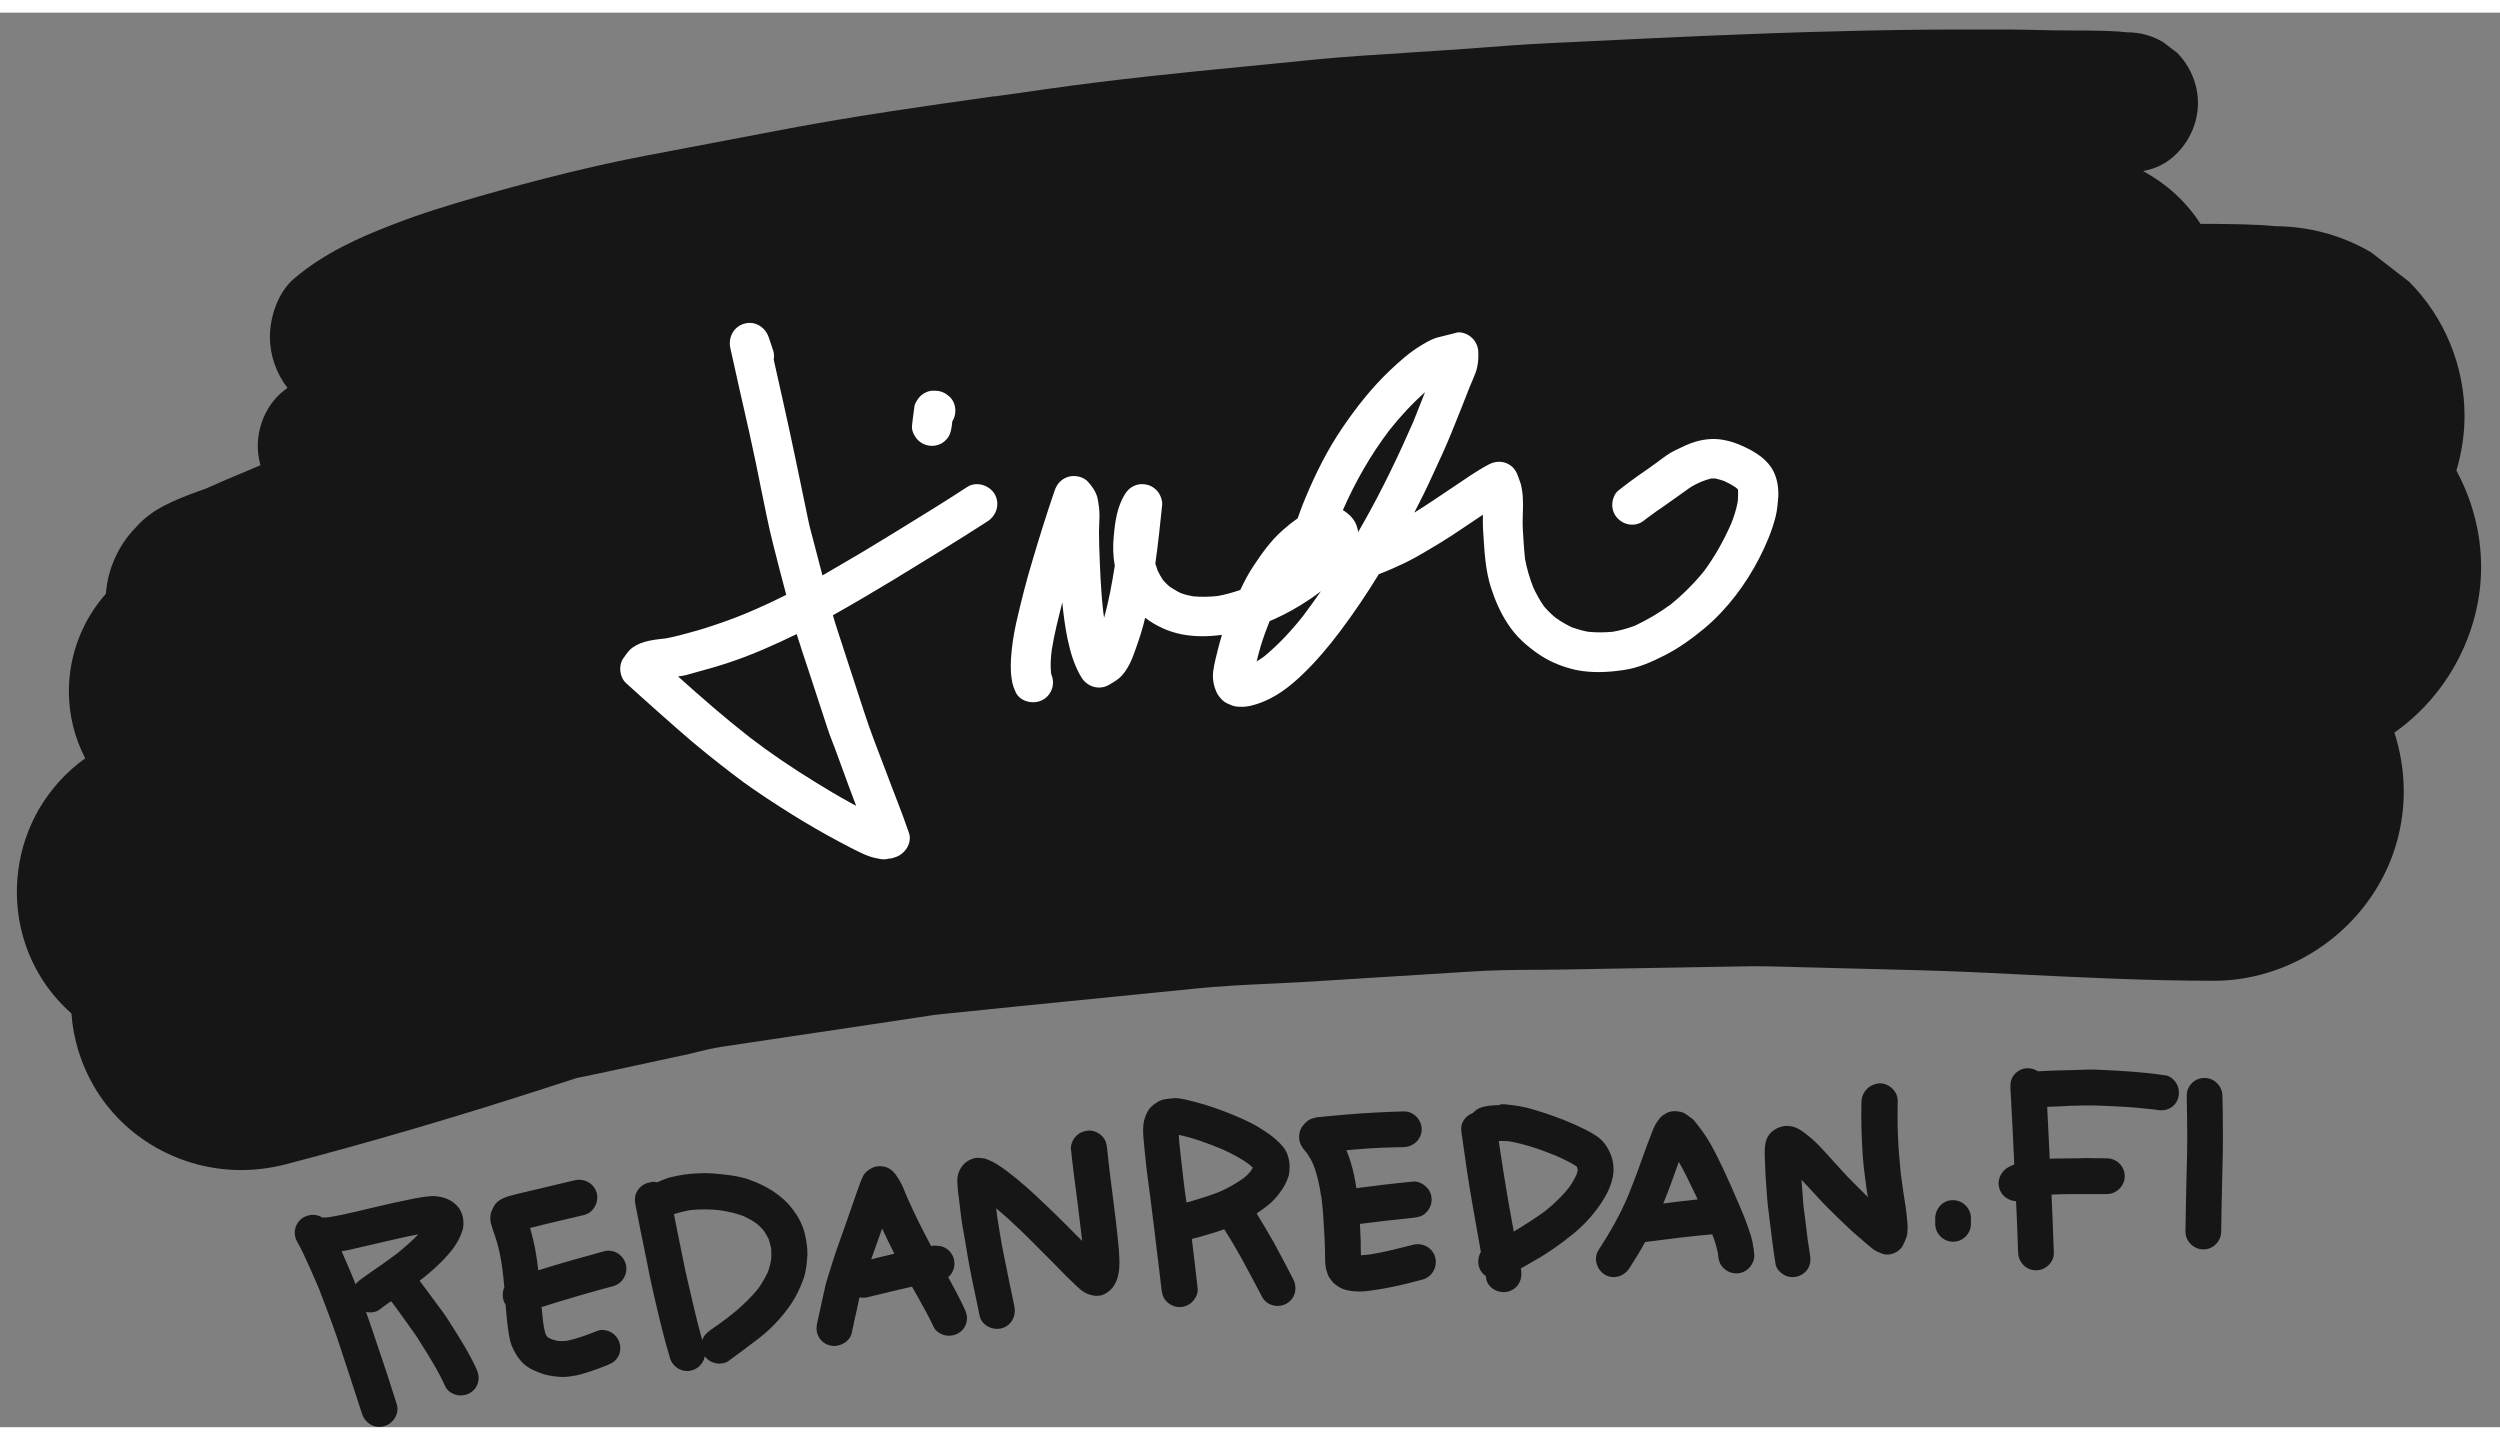 <svg xmlns="http://www.w3.org/2000/svg" class="redanredan-logo" width="158" height="91" viewBox="0 0 980 554.5"><rect x="0" y="0" width="980" height="554.5" fill="#808080" stroke="none"/><path fill="#2C2C2C" d="M928.2 348.3l-.2.2s0 .1-.1.1c-.1.1-.2.3-.3.4s-.1.2-.2.3c-.1.1-.1.2-.2.3-.1.1-.2.3-.3.4l-.1.1c-.1.2-.3.3-.4.5-8.5 10.7-19.8 19-32.5 23.9-.2.1-.4.1-.6.2h-.1c-.2.1-.3.1-.5.2-.1 0-.1.1-.2.1-.2.1-.3.1-.5.2-.1 0-.1 0-.2.1s-.3.1-.4.1c-.1 0-.2.1-.2.1 14.8-4.9 27.9-14.6 37-27.2z"/><g class="text" fill="#161616"><path d="M849 416.6c-8.5-1.3-17.1-1.8-25.7-2.2-1.5-.1-3.1-.1-4.6-.1-2.1.1-4.2.1-6.3.2-4.5.1-9 .2-13.5.5-1.1-.7-2.4-1.2-3.8-1.2-3.7-.2-7.2 3-7 6.9v1.5c0 .5.1.9.1 1.4.5 9.3 1 18.6 1.4 27.9-1 .4-1.9.8-2.7 1.3-3.2 2.1-4.5 6.2-2.5 9.6 1.2 2.1 3.6 3.4 5.9 3.5.3 6.7.6 13.4.8 20.1.1 3.8 3.1 7 7 7 3.8 0 7.2-3.2 7-7-.2-7.6-.6-15.1-.9-22.7 3-.1 5.9-.2 8.9-.2h12.8c3.8 0 7-3.2 7-7 0-3.9-3.2-7-7-7-2.8 0-5.7-.1-8.5-.1-1.8.1-3.5.1-5.2.1-2.5 0-4.9.1-7.4.1-.4 0-.9 0-1.3.1-.3-6.8-.7-13.6-1-20.4 3-.1 6.1-.2 9.2-.4 3.5-.1 6.9-.2 10.4-.1 4.1.2 8.2.3 12.3.6 3.5.3 7 .6 10.5 1 .1 0 .3 0 .4.1 2 .3 3.6.3 5.4-.7 1.6-.9 2.8-2.4 3.2-4.2.5-1.8.2-3.8-.7-5.4-.8-1.4-2.5-3-4.2-3.2zM176.1 513.1c-1.5-2.5-3.3-4.8-5-7.1-2.2-3-4.4-6-6.6-8.9 4-3.1 7.8-6.4 11.1-10.2 2.5-2.8 4.6-6 5.7-9.6.5-1.5.5-4 0-5.6-.2-.9-.6-1.7-1-2.5-.7-1.2-1.9-2.3-3-3.1-2.4-1.6-5.2-2.2-8.1-2.2-3.2.2-6.7.9-9.9 1.6-2.9.6-5.8 1.2-8.7 1.9-7.2 1.6-14.4 3.6-21.8 4.8-.8.1-1.6.1-2.4.1-.1 0-.2 0-.3-.1-2.6-1.7-6.4-1-8.5 1.1-2.3 2.3-2.7 5.8-1.1 8.5 1.9 3.3 3.4 6.8 5 10.3 1.2 2.6 2.3 5.3 3.5 8 2.4 6.4 4.9 12.7 7.1 19.2 3.3 10 6.6 19.9 9.8 29.9 1.2 3.7 4.9 6 8.7 4.9 3.6-1 6.1-5 4.9-8.7-2.3-7.4-4.7-14.7-7.2-22-1.6-4.7-3.1-9.4-4.8-14.1 1.6.4 3.8.2 5.1-.8 1.6-1.2 3.1-2.3 4.7-3.4.3.3.5.7.8 1 .2.2.3.5.5.7-.1-.2-.3-.3-.4-.5.2.2.3.4.5.6 1.9 2.5 3.7 5.2 5.6 7.8 1.5 2.1 3 4.1 4.3 6.3 3.6 5.7 7.2 11.4 10 17.6.7 1.6 2.6 2.8 4.2 3.2 1.8.5 3.8.2 5.4-.7 1.6-.9 2.8-2.5 3.2-4.2.5-2 .1-3.6-.7-5.4-3-6.5-6.8-12.4-10.6-18.4zm-20.2-26.9c-2.1 1.6-4.2 3.1-6.3 4.6-2.7 1.9-5.4 3.7-8.1 5.7-.8.6-1.6 1.2-2.1 2-1-2.5-2-5-3.1-7.5-.8-1.8-1.6-3.6-2.4-5.5 2.2-.3 4.3-.8 6.4-1.3 3.4-.8 6.9-1.6 10.3-2.4 4.5-1 8.9-2.1 13.4-2.9-2.5 2.6-5.3 5-8.1 7.3zM238.5 485.3c-.7 0-1.3.1-1.9.3-8.5 2.3-17.1 4.7-25.6 7.4-.3-2.8-.7-5.5-1.2-8.3-.5-2.5-1.1-5.1-1.8-7.6-.1-.2-.2-.5-.2-.7 7-1.8 14.1-3.4 21.2-5.1 3.7-.9 5.9-5.1 4.9-8.7-.9-3.2-3.8-5.1-6.9-5.1-.5 0-1.1.1-1.7.2-6 1.4-12 2.9-18.1 4.3-1.5.4-3.1.7-4.6 1.1-1 .3-2.1.5-3.1.8-2.3.7-4.9 1.9-6 4.2-.4.7-.7 1.5-1 2.2-.4 1.3-.4 3.2 0 4.5.5 1.7 1 3.3 1.6 4.9 1.4 4 2.2 8.3 2.8 12.5.3 2.5.6 5 .8 7.5-.7 1.4-.8 3.1-.4 4.8.2.7.5 1.4.9 2 .1 1.6.3 3.2.4 4.7.2 2.2.5 4.3.8 6.5.3 1.7.6 3.3 1.2 4.9.7 1.6 1.4 3 2.4 4.4.6.8 1.1 1.5 1.8 2.2.9.9 2 1.6 3 2.3.6.3 1.2.6 1.9.9 1.2.5 2.4 1 3.7 1.4 2.2.6 4.5.9 6.8 1 1.9.1 3.8-.3 5.7-.6 2-.4 4-1.1 5.9-1.7 2.1-.7 4.2-1.5 6.2-2.3 1.8-.7 3.2-1.5 4.2-3.2 1-1.6 1.2-3.6.7-5.4-.5-1.8-1.7-3.3-3.2-4.2s-3.7-1.4-5.4-.7c-4.1 1.6-8.2 3.2-12.5 4-1 .1-2 0-3 0-1.1-.2-2.1-.5-3.1-.9-.3-.2-.7-.4-1-.6l-.2-.2c-.3-.4-.5-.8-.7-1.2-.4-1.4-.7-2.9-.9-4.4l-.6-6c9.3-2.9 18.6-5.7 28.1-8.2 3.7-1 5.9-5 4.9-8.7-.9-3.1-3.7-5.2-6.8-5.2zM310.9 469.3c-4.3-5.8-10.4-9.4-17.1-11.8-3.3-1.2-6.8-1.7-10.3-2.1-2.6-.3-5.1-.5-7.7-.5-.8.1-1.6.1-2.4.1-3.6.1-7.3.7-10.8 1.6-1.8.5-3.4 1.2-5 1.9-.6-.1-1.2-.2-1.8-.2-.7.2-1.3.3-1.8.4-1.8.5-3.3 1.7-4.2 3.2-1 1.7-1.1 3.5-.7 5.4 1.3 6.7 2.6 13.3 4 19.9.9 4.2 1.6 8.5 2.6 12.7 2.1 9.2 4.2 18.4 6.9 27.4 1.1 3.7 4.9 6 8.7 4.9 2.5-.7 4.5-2.9 5-5.5.9 1.3 2.2 2.2 3.8 2.6 1.7.5 4 .3 5.4-.7 4.2-3 8.2-6.1 12.3-9.2 4.8-3.8 9.1-8.4 12.5-13.5 1.9-2.8 3.2-5.8 4.4-8.8 1.2-3.1 1.6-6.7 1.8-10 .1-2.9-.4-5.9-1.1-8.8-.8-3.2-2.5-6.4-4.5-9zm-8.6 19.5c-.3 1.7-.7 3.3-1.3 4.9-1.1 2.3-2.4 4.5-3.8 6.5-2.5 3.1-5.4 5.9-8.4 8.5-1.2 1-2.4 1.9-3.6 2.9-2.2 1.7-4.5 3.3-6.8 4.9-1.4 1-2.6 2.2-3.1 3.9-2.3-7.9-4-16-5.9-24-1-4.1-1.7-8.2-2.6-12.4-.9-4.4-1.8-8.7-2.6-13 2.1-.7 4.1-1.2 6.3-1.6 4-.4 8-.4 12.1.1 3.1.5 6.1 1.2 9 2.3 1.7.8 3.3 1.7 4.9 2.8 1 .8 1.9 1.7 2.8 2.7.7 1.1 1.4 2.2 2 3.4.4 1.2.7 2.5 1 3.8.1 1.5.1 2.9 0 4.3zM371.7 495.7c.6-.6 1.2-1.2 1.5-1.8.9-1.6 1.2-3.6.7-5.4s-1.7-3.3-3.2-4.2c-1.1-.7-2.3-.9-3.4-.9-.8-.2-1.4-.1-2.1.1h-.2c-3.3-6.2-6.5-12.5-9.3-18.9-.6-1.4-1.1-2.7-1.7-4.1-.8-1.8-1.7-3.3-2.8-4.9-1.5-2.2-3.7-3.4-6.1-3.4-1.2-.1-2.4.2-3.5.8-1.3.7-2.5 1.6-3.2 2.9-.5 1-.9 2-1.3 3.1-.4 1.2-.9 2.4-1.3 3.6l-2.4 6.9c-1.5 4.4-3.1 8.8-4.7 13.3-1.7 4.7-3.1 9.5-4.6 14.2-.6 1.9-.9 3.9-1.4 5.9-.8 3.6-1.6 7.3-2.4 10.9-.4 1.9-.3 3.7.7 5.4.9 1.6 2.5 2.8 4.2 3.2 3.5 1 7.9-1.2 8.7-4.9.7-3.2 1.3-6.4 2.1-9.6.3-1.5.6-2.9.9-4.3 1.1.2 2.2.2 3.4-.1 5.7-1.4 11.5-2.8 17.2-4.1.9 1.5 1.7 3.1 2.6 4.6 2.1 3.7 4.1 7.4 5.9 11.2.7 1.6 2.6 2.8 4.2 3.2 1.8.5 3.8.2 5.4-.7s2.8-2.4 3.2-4.2c.6-2 .1-3.6-.7-5.4-1.9-4.2-4.2-8.3-6.4-12.4zm-30.2-7c0-.1.1-.2.1-.3 1.4-3.9 2.8-7.9 4.2-11.8 1.5 3.3 3.1 6.6 4.8 9.9-3 .7-6.1 1.4-9.1 2.2zM438 478.9c-.4-3.9-.9-7.9-1.4-11.8-.9-7.3-1.9-14.5-2.6-21.8-.2-1.9-.6-3.6-2.1-5-1.3-1.3-3.1-2.1-5-2.1-1.9.1-3.7.8-5 2.1-1.2 1.2-2.2 3.2-2.1 5 .7 7.1 1.7 14.2 2.6 21.2l1.2 9.9.6 5.1c-.7-.7-1.3-1.4-2-2-2.8-2.8-5.5-5.6-8.3-8.3-5.1-4.9-10.1-9.8-15.5-14.2-2.5-2-5-4-7.8-5.7-1.1-.7-2.2-1.2-3.4-1.7-.9-.4-1.8-.6-2.8-.6-.9-.2-1.8-.1-2.7.1-1.4.5-2.6 1-3.7 2.1-1.3 1.3-2 2.6-2.5 4.4-.4 1.6-.2 3.3-.1 5 .1 1.4.3 2.9.5 4.3.5 3.8.8 7.6 1.5 11.4.7 3.9 1.4 7.8 2 11.7 1.3 7.6 3.1 15.2 4.6 22.8.8 3.8 5.1 5.9 8.7 4.9 3.9-1.1 5.7-4.9 4.9-8.7-1.4-6.7-2.8-13.4-4.1-20-1-4.7-1.7-9.5-2.5-14.3-.2-1.3-.3-2.7-.5-4 6.6 5.5 12.7 11.6 18.7 17.7 2.7 2.7 5.4 5.4 8 8.1 1.1 1.1 2.3 2.3 3.5 3.4 1.9 1.8 3.8 3.9 6.4 4.6 1.5.5 3 .7 4.6.3 2-.6 3.8-2 4.9-3.7 2.7-4.1 2.3-9.4 2-14.2l-.6-6zM499.4 482.2c-2.2-3.9-4.5-7.7-6.8-11.5.8-.5 1.6-1.1 2.3-1.6 2.5-1.7 4.6-3.6 6.4-6 1.7-2.2 3-4.4 3.8-7 .4-1.3.4-2.8.4-4.1 0-1.3-.3-2.8-.7-4-.7-2.4-2.4-4.2-4.2-5.9-2.1-1.9-4.5-3.5-6.9-5-4.4-2.7-9.2-4.6-14-6.5-5-1.9-10-3.4-15.2-4.6-1.4-.3-2.8-.5-4.1-.5-1.5.1-2.8.3-4.1.5-1.2.2-2.4.9-3.4 1.6-1.1.7-2.4 1.9-3 3.1-1.3 2.4-1.8 4.6-1.8 7.3 0 2.3.3 4.7.5 7 .4 3.6.7 7.3 1.2 10.9 1 7.3 1.9 14.7 2.8 22 .9 7.5 1.8 14.9 2.7 22.4.2 1.9.6 3.6 2.1 5 1.3 1.3 3.1 2.1 5 2.1s3.7-.7 5-2.1c1.2-1.2 2.3-3.2 2.1-5-.7-6.5-1.5-13.1-2.3-19.6.9-.2 1.8-.5 2.7-.7 2-.5 3.9-1.2 5.8-1.7 1.4-.4 2.8-.9 4.2-1.4 2.5 3.9 4.8 7.8 7 11.8 2.7 4.9 5.3 9.9 7.9 14.8 1.8 3.4 6.4 4.4 9.6 2.5 3.4-2 4.3-6.2 2.5-9.6-2.5-4.8-4.9-9.5-7.5-14.2zm-37.1-45.3c0 .1-.1.2-.1.3 0-.2 0-.2.1-.3zm28 17.2c-.8 1-1.7 1.9-2.7 2.7-3.1 2.2-6.3 4-9.7 5.5-3.6 1.4-7.2 2.5-10.9 3.6-.6.2-1.3.4-1.9.5-.5-3.4-1-7-1.4-10.7-.3-2.7-.6-5.3-.9-8-.3-2.6-.6-5.2-.7-7.8 5.7 1.2 11.3 3.3 16.7 5.5 3.8 1.7 7.5 3.6 10.8 6 .5.4 1 .9 1.5 1.3-.3.5-.5.9-.8 1.4zM553.9 483c-5.6 1.4-11.3 2.9-17 3.8-1.1.1-2.3.2-3.4.3-.1-1.8-.1-3.7-.1-5.5-.1-2.3-.2-4.6-.3-6.8 7-.9 14-1.7 21-2.4 1.9-.2 3.6-.6 5-2.1 1.3-1.3 2.1-3.1 2.1-5s-.7-3.7-2.1-5c-1.1-1.1-2.9-2.1-4.6-2.1h-.4c-7.5.7-15 1.6-22.4 2.6-.3-1.7-.5-3.3-.9-5-.7-3.4-1.7-6.7-3-9.9 1.6-.1 3.3-.3 4.9-.4 5.8-.5 11.7-.7 17.6-.8 3.8-.1 7-3.1 7-7 0-3.7-3.1-7-6.9-7h-.2c-7.4.2-14.7.6-22.1 1.2-2.6.2-5.2.5-7.8.7-1 .1-1.9.2-2.9.3-.9 0-1.8.2-2.7.5-1.9.5-3.1 1.7-4.2 3.2-1.2 1.6-1.5 4.1-1 6 .5 1.8 1.6 3.1 2.8 4.4.9 1.4 1.8 2.9 2.5 4.5 1.6 4.1 2.5 8.3 3.1 12.7v-.5c.1.3.1.5.1.8 0 .2.1.5.1.7.6 4.8.8 9.6 1.1 14.5.1 1.8.1 3.6.2 5.4.1 2.9-.2 6.2.9 8.9.2.9.7 1.8 1.3 2.5.4.5.7 1 1.1 1.4.7.6 1.5 1.2 2.3 1.7 1 .7 2.5 1.1 3.7 1.3 1.3.3 2.8.4 4.2.4 2.6 0 5.4-.5 8-.9 1.6-.2 3.2-.6 4.8-.9 4-.8 8-1.8 12-2.9 3.7-1 5.9-5 4.9-8.7-1-3.8-5-5.9-8.7-4.9z"/><path d="M518 464.9v-.4c0-.1 0-.2-.1-.3.1.2.1.5.1.7zM632.2 456.5c.6-3 .3-6.1-.8-8.9-1.2-3-3-5.6-5.8-7.4-2.6-1.7-5.4-3-8.2-4.3-5.6-2.5-11.4-4.5-17.2-6.2-3.1-.9-6.2-1.3-9.4-1.7-.8-.1-1.5-.1-2.3-.1-.8.4-1.7.4-2.5.4-1.8.1-3.6.3-5.2.8-1.4.4-2.5 1.2-3.4 2.2-1.6.6-2.9 1.7-3.7 3-1.1 1.8-1 3.4-.7 5.4 1.4 9.9 2.8 19.9 4.6 29.7 1 5.4 1.9 10.9 2.9 16.4-1.3 2.2-1.4 5.1-.1 7.3.5.9 1.2 1.6 2 2.1.1.4.2.8.2 1.2.8 3.8 5.1 5.9 8.7 4.9 3.9-1.1 5.7-4.9 4.9-8.7 0-.1 0-.2-.1-.3 1.8-1 3.6-2 5.4-3.1 5.4-3 10.4-6.6 15.2-10.5 4.9-4 9.1-8.8 12.3-14.2 1.5-2.5 2.6-5.2 3.2-8zm-13.7-1.5c-.1-.1-.1-.2 0-.3v.3zm-.5.5c-.9 1.9-2 3.8-3.3 5.5-2.6 3.2-5.7 6.1-8.9 8.7-4 2.9-8.2 5.6-12.4 8.1-.7-3.9-1.4-7.7-2.1-11.6-1.4-8-2.6-15.9-3.8-23.9 1.3 0 2.6 0 3.9.1 6.4 1.1 12.8 3.3 18.8 5.8 2.7 1.2 5.4 2.5 7.9 4.1 0 .1.1.2.1.3.1.4.2.8.3 1.1-.2.6-.3 1.2-.5 1.8zM684.1 473c-1.1-2.9-2.4-5.7-3.6-8.6-3.1-7.1-6.2-14.2-10-21-1.8-3.2-4-6.2-6.4-9.1-.4-.5-.9-.9-1.4-1.2-1.1-.8-2.4-1.9-3.8-2.2-.9-.2-1.8-.3-2.7-.3-1.4.1-2.6.4-3.8 1.3-1.1.6-1.9 1.5-2.5 2.5-.3.3-.5.7-.7 1-.8 1.3-1.5 3-2 4.5l-1.5 3.9c-2.4 6.8-4.9 13.6-7.6 20.3-3.2 7.4-7.1 14.3-11.5 21-2.1 3.2-.6 7.8 2.5 9.6 3.4 2 7.5.7 9.6-2.5 2.2-3.4 4.3-6.8 6.2-10.3 8.8-1.1 17.6-2.3 26.3-3 1 2.5 1.8 5.1 2.3 7.8v.4c.2 1.9.6 3.6 2.1 5 1.3 1.3 3.1 2.1 5 2.1s3.7-.7 5-2.1c1.2-1.2 2.2-3.2 2.1-5-.3-3.3-.8-6.5-2-9.6-.5-1.5-1-3-1.6-4.5zm-32.1-6.2c1.1-2.6 2.1-5.3 3.1-8 1-2.8 2-5.6 3-8.3 2.3 4 4.3 8.2 6.3 12.4.4.8.7 1.5 1.1 2.3-4.5.5-9 1-13.5 1.6z"/><path d="M637.5 465.3c.2-.3.3-.6.4-.9-.1.3-.3.6-.4.9zM746.1 462.3c-.3-2.4-.7-4.9-1-7.3-.5-4.9-.9-9.7-1.1-14.6-.2-4.5-.2-9.1-.1-13.7.1-3.8-3.3-7-7-7-4.1.2-7.1 3.4-7.2 7.2-.2 6.6 0 13.1.4 19.6.2 3.6.6 7.3 1.1 10.9.3 2.3.6 4.6 1 6.9l-6.3-6.3c-2.4-2.4-4.6-4.9-6.9-7.4-3.3-3.6-6.6-7.6-10.5-10.6-1.9-1.5-3.7-2.9-6.1-3.4-2.9-.7-6 .3-8.2 2.4-3.1 3.1-2.4 8-2.3 11.9.1 4.1.4 8.1.7 12.2.2 3.4.7 6.8 1.1 10.2.7 5.8 1.4 11.5 2.3 17.2.2 1.7 1.8 3.4 3.2 4.2 1.6 1 3.6 1.2 5.4.7 1.8-.5 3.3-1.7 4.2-3.2 1-1.8 1-3.5.7-5.4-.3-2-.6-3.9-.9-5.9-.3-2.8-.7-5.5-1-8.3-.3-2.3-.7-4.7-.8-7l-.6-8.1c.9 1 1.8 2 2.8 3 2.5 2.7 5 5.5 7.7 8.2 2.9 2.9 5.9 5.8 8.9 8.6 1.2 1.1 2.5 2.2 3.8 3.3.7.7 1.5 1.3 2.3 2s1.5 1.3 2.4 2c1.2.9 2.4 1.4 3.8 1.9 2.8 1.1 6.7-.6 8-3.2.5-.9.8-1.7 1.2-2.7.4-.9.6-1.9.6-2.9.2-1.8 0-3.6-.2-5.4-.3-3.4-.9-6.7-1.4-10zm-3.8 11.1c.1 0 .2.1.2.1-.1 0-.1-.1-.2-.1zM765.6 465.5c-3.8-.1-6.9 3.1-7 7v2.3c0 3.8 3.2 7 7 7 3.9 0 7-3.2 7-7v-2.3c0-3.8-3.2-7-7-7zM871.2 424.6c-.1-3.8-3.1-7-7-7-3.8-.1-7.1 3.1-7 7 .1 5.6.2 11.3.2 16.9 0 3.8-.1 7.5-.2 11.3-.2 8.3-.4 16.7-.5 25 0 3.8 3.2 7 7 7 3.9 0 7-3.2 7-7 .1-8.3.3-16.6.5-24.9.3-9.4.2-18.8 0-28.3z"/></g><path class="stain" fill="#161616" d="M777.8 6.6H768.4c-16.7 0-33.7.3-48.1.7-34.1.8-68.3 2.5-101.4 4.1l-10.9.5c-9.9.5-20 1.2-29.8 2l-1.3.1-10.1.7-13.8.9-2.7.2c-11.2.7-22.7 1.4-34 2.5-9 .9-18.1 1.8-27.2 2.7-25.9 2.5-52.5 5.2-78.5 8.9-6.9 1-13.8 2-20.6 2.9h-.4c-26.4 3.7-53.7 7.6-80.4 12.6L284 50.2l-31.1 5.9c-19.7 3.8-41 9-65.4 16-10.8 3.1-22.4 6.6-33.9 11.1-12.9 5-26.5 11-38.4 21.1-6.5 5.6-9.4 15.4-9.4 22.8 0 7.2 2.5 14.3 6.9 20l-1.2.9c-8.5 6.5-12.4 18.5-9.5 29l.1.4c-1.6.7-3.1 1.3-4.7 2-5.6 2.3-11.2 4.7-16.8 7.2l-2.8 1c-8.9 3.3-18 6.7-24.3 13.9-5.1 5.1-8.6 11.3-10.6 18.2-.7 2.6-1.2 5.3-1.4 8.1C32.2 238.3 27 251.9 27 266c0 9.3 2.2 18.1 6.4 26.3-7.3 5.2-13.3 11.8-18 19.7-8.7 14.9-11.1 33-6.5 49.7 3.2 11.8 9.8 22.4 19.1 30.6.7 10.1 3.8 20 8.9 28.7 11.8 20.2 33.9 32.7 57.7 32.7 5.8 0 11.6-.8 17.2-2.2 33.3-8.7 67.3-18.7 101-29.6l13.3-4.3 3-.6 2.9-.6 6.6-1.4 29.6-6.4c1.6-.3 3.2-.7 4.7-1.1 3.3-.8 6.6-1.6 9.9-2.1l27.3-4.1 24.2-3.6 6.7-1 24.5-3.7 1.4-.2 31.3-3.2 70-7c9.6-1 19.6-1.5 28.5-1.9l2.2-.1 11.7-.6 8.2-.5 57.6-3.6c8.9-.6 18.1-.7 26.2-.7 3.2 0 6.3-.1 9.5-.1l34.1-.6 34.3-.6c2 0 4-.1 6-.1 8.1 0 16.3.3 24.3.5h.4l11.1.3 12.3.3c12.2.3 24.2.6 35.8 1.1 7 .3 14 .6 21 1 25 1.2 50.9 2.5 76.5 2.5 32.9 0 63-23 71.7-54.6 3.9-14 3.5-28.8-1-42.7 21-14.7 34-39.5 34-64.9 0-13.1-3.4-26.2-9.7-37.8 2.1-7 3.2-14.2 3.2-21.5 0-19.5-7.9-38.7-21.7-52.5l-15-11.6c-11.5-6.7-24.2-10.1-37.5-10.2-8.3-.8-16.9-.8-24.5-.9h-4.8c-5.5-8.6-13.3-15.7-22.5-20.7.7-.2 1.5-.3 2.2-.5 4.4-1.2 8.1-3.4 11.2-6.6 5.1-5.2 8.1-12.3 8.1-19.6s-3-14.4-8.1-19.6c-1.9-1.4-3.7-2.9-5.6-4.3-4.3-2.5-9-3.8-14-3.8-5.3-.6-10.7-.6-15.9-.7h-5.4l-9-.1-9.2-.2c-4.3-.1-8.7-.1-13-.1h-3.6zM604.7 166.8zM549.6 229s0 .1 0 0c0 .1 0 0 0 0zM281 250.7h.2l1.3 1.2-1.5-1.2zm252.8 11.2h.3c-.1.1-.1.1-.3 0zm-187.6 35.4v-.1.1z"/><path class="text-inside" fill="#fff" d="M291.8 121.9c-4.3 1.2-6.4 5.5-5.5 9.6 2.4 10.8 4.8 21.7 7.3 32.5 1.7 7.6 3.3 15.3 4.8 22.9 1.5 7.1 2.8 14.2 4.6 21.2 1.7 6.7 3.4 13.4 5.2 20.1-5.3 2.7-10.8 5.2-16.3 7.5-5.1 2.1-10.3 3.9-15.6 5.6-2.8.9-5.7 1.6-8.5 2.4-2.3.6-4.6 1.2-6.9 1.6-2.8.3-5.7.6-8.4 1.4-1.9.6-4.1 1.6-5.5 3-1.1 1.1-1.9 2.3-2.8 3.6-1.8 2.8-1.3 7.2 1.2 9.5 4.2 3.8 8.4 7.6 12.7 11.4 5.1 4.5 10.1 9 15.3 13.3 5.8 4.8 11.7 9.4 17.7 13.9 6.2 4.5 12.7 8.7 19.2 12.8 6.1 3.8 12.3 7.4 18.7 10.8 3.2 1.7 6.4 3.4 9.7 4.9 1.9.8 3.6 1.4 5.6 1.7 1.4.4 2.8.4 4.2 0 .8 0 1.6-.2 2.3-.5 3.9-1.1 6.9-5.6 5.5-9.6-2.8-8.2-6.1-16.2-9.1-24.3-2.9-7.7-6-15.4-8.5-23.2-3.4-10.5-6.9-21.1-10.3-31.6-.7-2-1.3-4.1-1.9-6.2 8.1-4.5 16.1-9.3 24.1-14.1 12.2-7.5 24.5-14.9 36.5-22.7 3.6-2.3 5-6.9 2.8-10.7-2.1-3.5-7.1-5.1-10.7-2.8-9.3 6.1-18.7 11.8-28.1 17.6-5.6 3.4-11.2 6.9-16.9 10.2-3.9 2.3-7.8 4.6-11.8 6.9l-3.6-13.8c-.6-2.4-1.3-4.7-1.8-7.1-1.7-8.3-3.5-16.7-5.2-25-2.7-12.9-5.6-25.8-8.5-38.7.2-1.1.2-2.3-.2-3.5-.6-1.7-1.1-3.4-1.7-5.1-1.1-3.4-4.1-5.8-7.5-5.8-.7 0-1.4.1-2.1.3zM272 258.8c4.8-1.3 9.5-2.6 14.2-4.2 9-3 17.6-6.9 26.1-11 1.4 4.6 3 9.2 4.5 13.8 2.5 7.6 5 15.3 7.5 22.9 1.1 3.5 2.6 6.9 3.8 10.3l4.5 12.3c1 2.7 2 5.3 3 8-.9-.4-1.7-.9-2.6-1.4-4.6-2.5-9.1-5.2-13.6-8-8.8-5.4-17.4-11.2-25.6-17.5-9.6-7.5-18.9-15.6-28-23.8 2.2-.2 4.2-.8 6.2-1.4z"/><path class="text-inside" fill="#fff" d="M360.7 150.4c-.8.8-2 2.6-2.2 3.7-.1.5-.1 1-.2 1.5-.3 2.1-.6 4.3-.8 6.4-.2 1.9 1 4.2 2.3 5.5 1.5 1.5 3.5 2.3 5.5 2.3 2.1 0 4.1-.8 5.5-2.3 1.6-1.6 2-3.4 2.3-5.5.1-.6.1-1.2.2-1.8.8-1.2 1.2-2.7 1.2-4.2 0-2.1-.8-4.1-2.3-5.5-.5-.4-1.1-.8-1.6-1.2-1.2-.7-2.5-1.1-4-1.1h-.7c-1.8-.1-3.9.9-5.2 2.2zm13 7.1c0 .2 0 .4-.1.5.1-.1.1-.3.1-.5zM569.6 125.8c-2.1.6-4.3 1-6.4 1.6-2.3.7-4.4 2-6.4 3.2-4.3 2.6-8.2 6.1-11.8 9.5-7.2 6.8-13.4 14.7-18.9 22.8-5.7 8.4-10.3 17.6-14.2 26.9-.9 2.1-1.7 4.2-2.5 6.4-.2.7-.5 1.3-.7 2-2 1.4-3.9 2.9-5.8 4.6-4.6 4-8.3 9.2-11.6 14.2-2 3-3.6 6.1-5.1 9.3-3 1-6 1.9-9.1 2.4-3.1.3-6.2.4-9.4.1-1.7-.3-3.3-.7-4.9-1.3-1.5-.7-2.9-1.6-4.3-2.5-.9-.8-1.8-1.6-2.6-2.6-.8-1.2-1.5-2.4-2.1-3.7l-.9-2.7v-.1c1.1-7.7 1.9-15.5 2.7-23.2 0-1.4-.4-2.7-1.1-4-1-1.7-2.7-3.1-4.7-3.6-3.5-1-7 .6-8.8 3.6-3.1 5-3.9 10.8-4.4 16.5-.4 3.9-.3 7.8.4 11.6-1.1 6.9-2.3 13.7-4.2 20.4l-.3-2.1c-1-8.6-1.3-17.2-1.6-25.9 0-1.9-.1-3.7-.1-5.6 0-2.2.2-4.3.2-6.4 0-2.3-.3-4.7-.8-7-.6-2.5-2.1-4.5-3.7-6.3-1.8-2-5-2.7-7.6-2-2.8.8-4.6 2.8-5.5 5.5-3.1 9-5.9 18-8.6 27.1-2.5 8.2-4.6 16.6-6.5 24.9-1 4.6-1.7 9.2-2 13.9-.1 1.9-.1 3.8 0 5.7.1 1.1.3 2.3.5 3.5.3 1.4.8 2.7 1.4 4 1.9 3.8 7.2 4.8 10.7 2.8 1.7-1 3.1-2.7 3.6-4.7.5-1.9.3-3.6-.4-5.3 0-.2-.1-.3-.1-.5-.3-3.1-.1-6.1.3-9.1 1-6.3 2.6-12.4 4.1-18.5.5 4.8 1.1 9.6 2.1 14.4 1.1 5.2 2.7 10.6 5.5 15.1 2.3 3.6 6.9 5 10.7 2.8 1.4-.8 2.8-1.6 4.1-2.7 1.7-1.5 2.9-3.4 3.9-5.3 1.1-2.1 1.9-4.4 2.7-6.7.7-2.1 1.5-4.2 2.1-6.4.5-1.7 1-3.4 1.4-5.2 4.2 3.2 9.2 5.5 14.4 6.5 5.2 1 10.5.9 15.7.2-.5 1.8-1.1 3.6-1.5 5.4-.7 2.9-1.5 5.7-1.9 8.7-.4 2.9.1 5.8 1.3 8.4.5 1.1 1.3 2.1 2.2 3 1.2 1.2 2.7 1.7 4.2 2.3 1.1.4 2.8.4 4 .4 1.8-.1 3.7-.5 5.4-1.1 7-2.2 12.8-6.7 18-11.7 5.4-5.2 10.2-10.9 14.7-16.9 5.4-7.2 10.4-14.6 15.1-22.3 3.5-1.3 7-2.9 10.4-4.5 4.7-2.3 9.2-5.1 13.7-7.8 5.6-3.4 10.9-7.2 16.4-10.8.1-.1.2-.1.3-.2v1.1c-.1 2.9.1 5.7.3 8.6.4 6.3.9 12.7 2.8 18.7 1.6 5 3.7 9.9 6.6 14.3 3.2 5 7.6 8.9 12.5 12.2 4.3 2.9 9.4 4.9 14.5 6 6.1 1.2 12.2.9 18.4 0 5.8-.8 11.3-3.3 16.4-5.9 5.6-2.9 10.7-6.6 15.5-10.6 8.9-7.5 16.1-17.2 21.4-27.5 2.6-5.1 4.9-10.5 6.3-16 .7-2.7.9-5.6 1.1-8.3.1-3.2-.4-6.5-1.8-9.4-2.2-4.6-6.8-7.6-11.3-9.7-2.7-1.3-5.4-2.3-8.3-2.8-3.7-.7-7.2-.4-10.8.6-2.9.8-5.6 2.2-8.3 3.5-2.3 1.1-4.4 2.7-6.4 4.2-2.6 1.9-5.2 3.8-7.9 5.6-2.7 1.9-5.4 3.9-8 6-1.5 1.2-2.3 3.7-2.3 5.5 0 2.1.8 4.1 2.3 5.5 1.5 1.5 3.5 2.3 5.5 2.3 2.3 0 3.9-.9 5.5-2.3.3-.2.5-.4.8-.6 2.1-1.6 4.3-3.1 6.5-4.6 1.8-1.3 3.7-2.6 5.5-3.9l4.2-3c1.5-1 3.1-1.8 4.8-2.5 1.2-.5 2.5-.9 3.7-1.2h1.6c1.2.3 2.4.6 3.5 1 1.5.7 3 1.5 4.5 2.5.3.2.5.5.8.7 0 .1.1.2.1.3.1 1.5 0 3-.1 4.6-.6 3.1-1.5 6-2.7 8.9-2.9 6.5-6.3 12.6-10.5 18.3-3.9 4.8-8.3 9.2-13.1 13.1-4.4 3.2-9.1 6-14 8.3-2.9 1.1-5.8 1.9-8.8 2.4-3.2.3-6.3.3-9.5 0-2.2-.4-4.2-1-6.3-1.7-2.3-1.1-4.4-2.3-6.5-3.8-1.6-1.3-3.1-2.8-4.5-4.4-1.7-2.4-3.1-5-4.3-7.6-1.4-3.6-2.5-7.3-3.2-11.1-.3-2.5-.4-5-.6-7.4-.2-2.9-.4-5.7-.3-8.6.1-2.9.2-5.8 0-8.7-.1-1.5-.4-3.1-.7-4.5-.3-1-.8-2.1-1.1-3.1-.7-2-1.7-3.6-3.6-4.7-2.5-1.5-5.4-1.3-7.9 0-4.9 2.6-9.4 5.8-14 8.9-5 3.3-10 6.8-15.2 10 2.6-5 5.1-10.1 7.4-15.2 2.6-5.5 5.1-11 7.4-16.7 2.4-5.9 4.7-11.7 7-17.6.8-1.8 1.6-3.7 2.3-5.6.9-2.5 1.1-5.2 1-7.8-.1-4.4-3.7-7.8-7.9-7.8-.7.2-1.4.3-2 .5zm-11 23c-1.5 3.9-3.1 7.7-4.6 11.6-5.8 13.3-12.1 26.4-19.2 39l-2.4 4.2c-.1-.8-.3-1.5-.5-2.2-.9-2.8-3-4.9-5.5-6.4 4.9-11.1 10.9-21.7 18.3-31.4 4.2-5.3 8.8-10.3 13.9-14.8zm122.9 39c0 .1.1.2.1.3 0-.1 0-.2-.1-.3zM526.8 194c-.1.3-.2.5-.3.8.1-.3.2-.5.3-.8zm-28.1 44.1c5.2-2.3 10.1-5 14.8-8.2 1.5-1 2.9-2 4.3-3.1-2.3 3.3-4.6 6.5-7 9.7-4.6 5.8-9.6 11.2-15.3 15.9-1 .7-1.9 1.3-2.9 1.9.5-2 1-4 1.6-6 1-3.3 2.2-6.6 3.5-9.8.2-.1.6-.3 1-.4zm-13.3 18.6c.2 0 .5.1.7.1-.2 0-.4-.1-.7-.1z"/></svg>